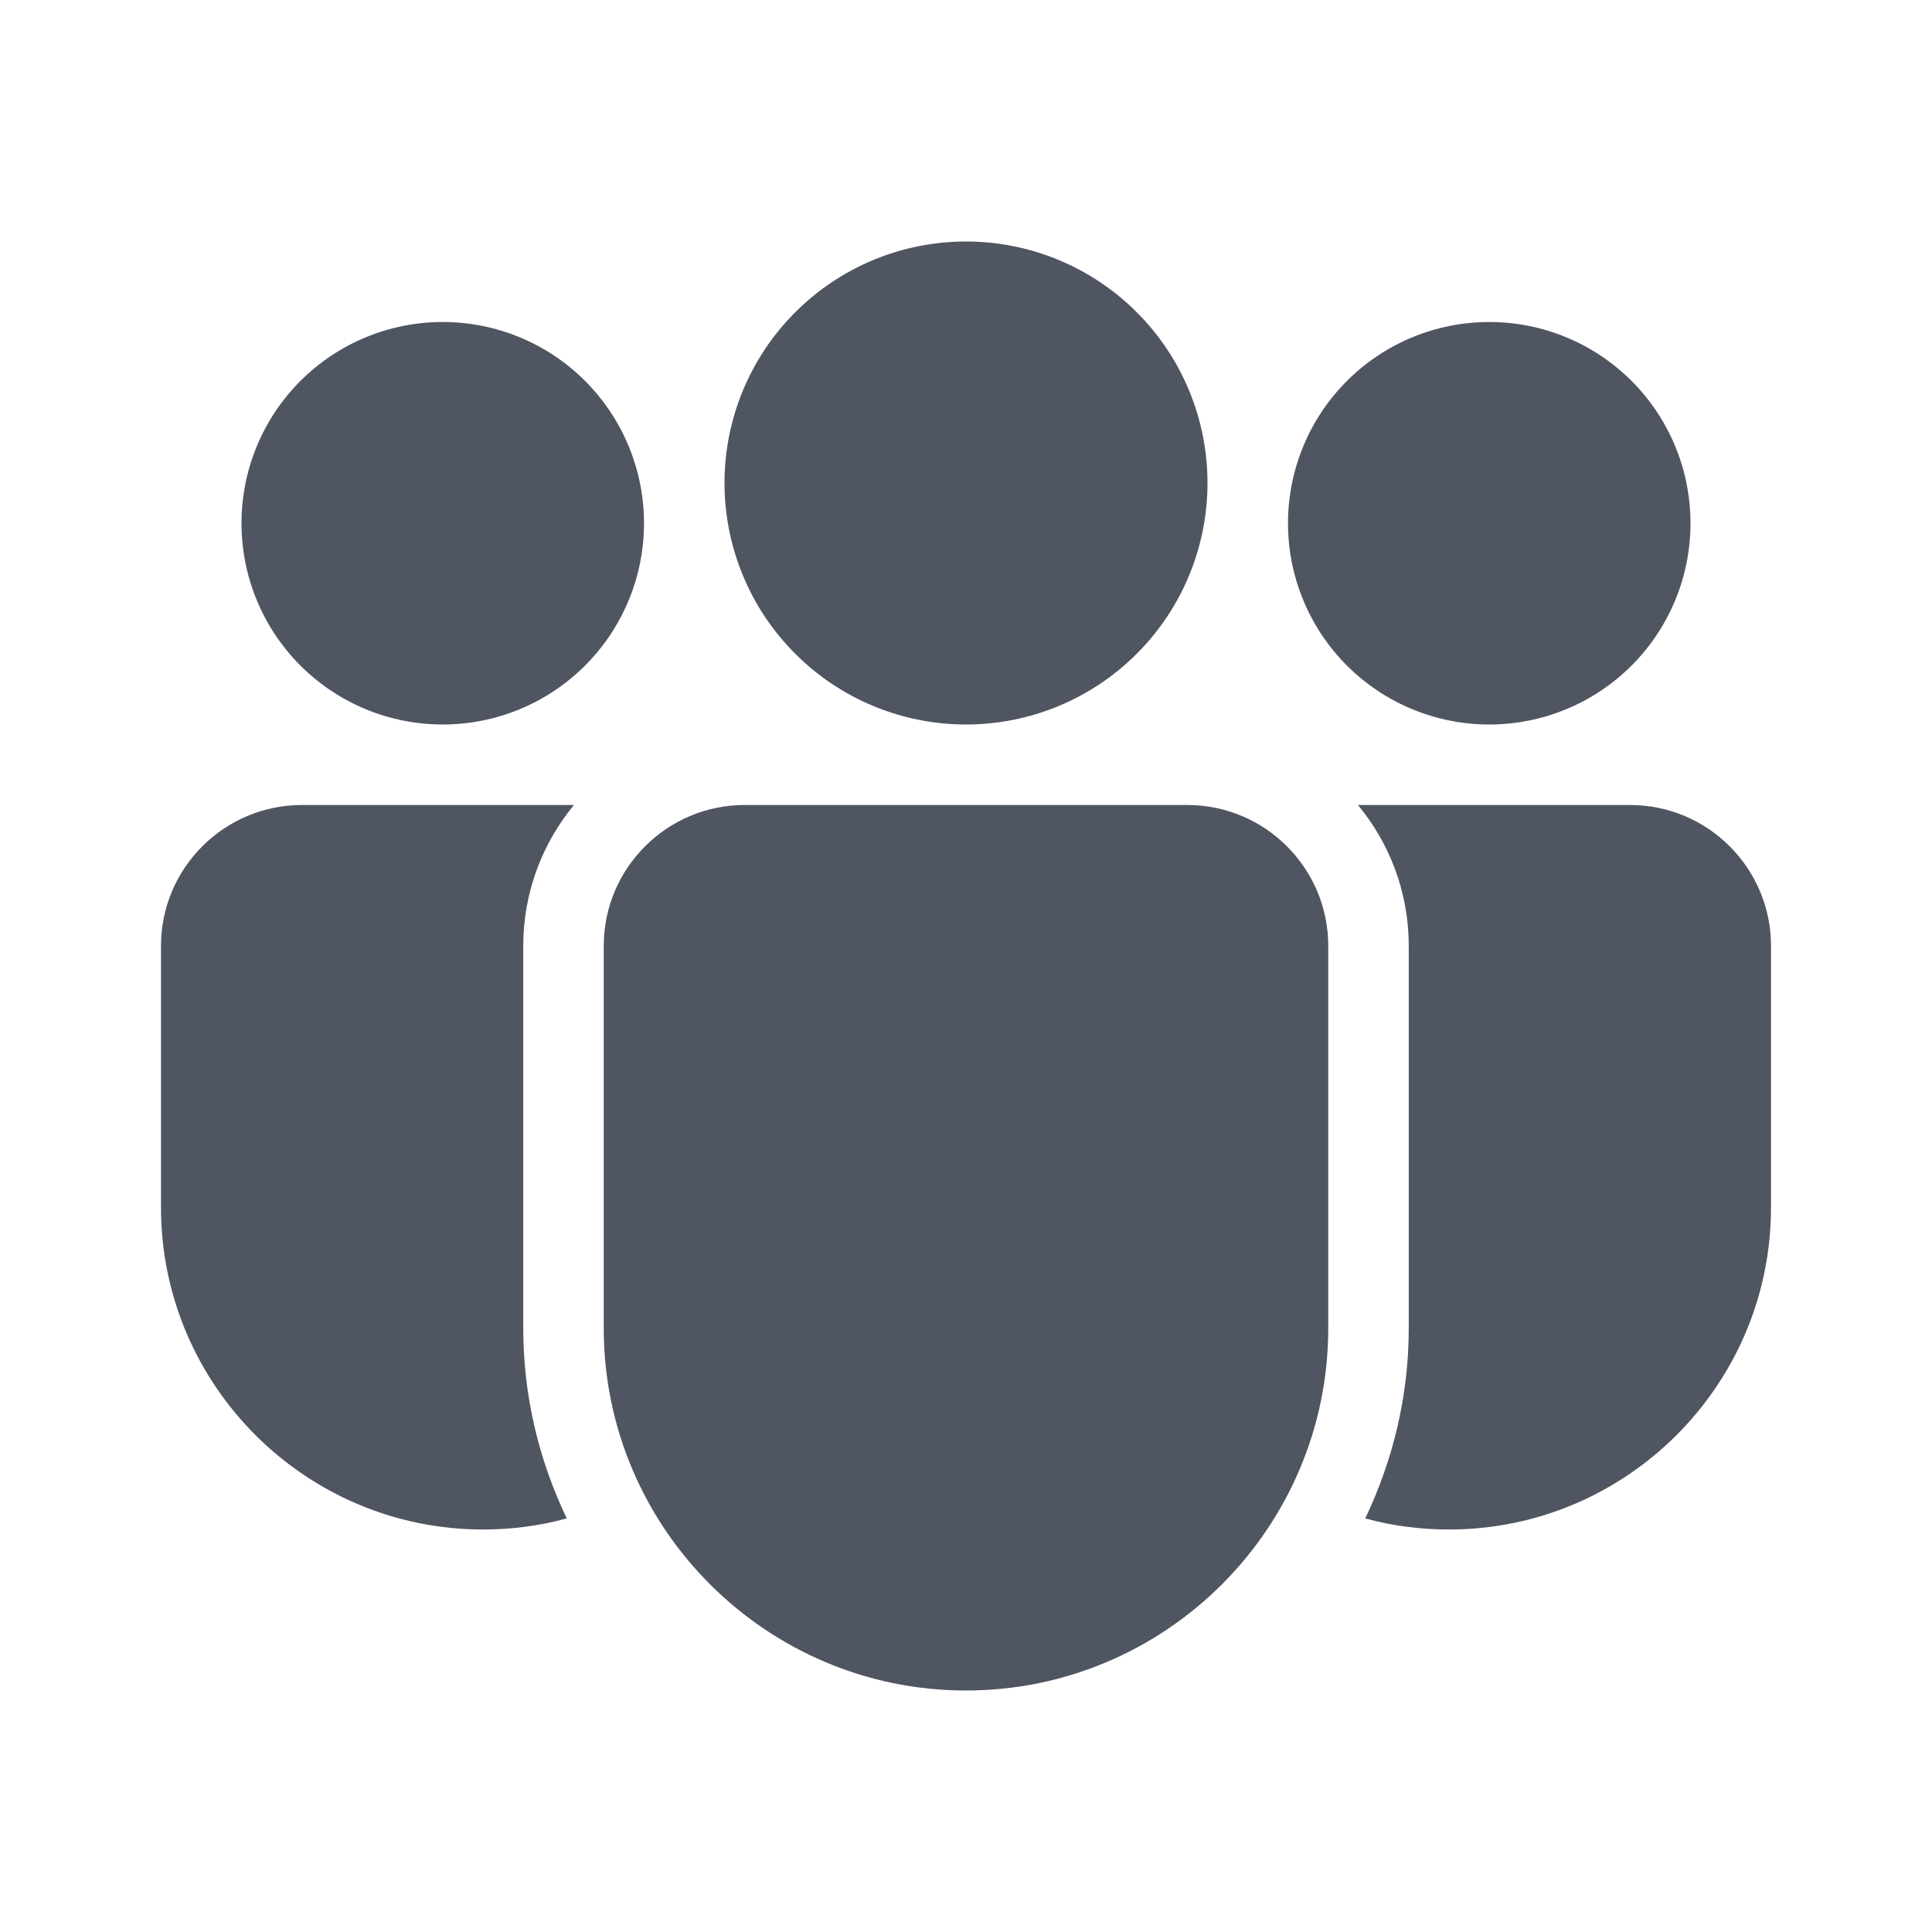 <svg width="24" height="24" viewBox="0 0 24 24" fill="none" xmlns="http://www.w3.org/2000/svg">
<path d="M12 3C11.204 3 10.441 3.316 9.879 3.879C9.316 4.441 9 5.204 9 6C9 6.796 9.316 7.559 9.879 8.121C10.441 8.684 11.204 9 12 9C12.796 9 13.559 8.684 14.121 8.121C14.684 7.559 15 6.796 15 6C15 5.204 14.684 4.441 14.121 3.879C13.559 3.316 12.796 3 12 3ZM5.5 4C4.837 4 4.201 4.263 3.732 4.732C3.263 5.201 3 5.837 3 6.5C3 7.163 3.263 7.799 3.732 8.268C4.201 8.737 4.837 9 5.5 9C6.163 9 6.799 8.737 7.268 8.268C7.737 7.799 8 7.163 8 6.5C8 5.837 7.737 5.201 7.268 4.732C6.799 4.263 6.163 4 5.5 4ZM18.5 4C17.837 4 17.201 4.263 16.732 4.732C16.263 5.201 16 5.837 16 6.5C16 7.163 16.263 7.799 16.732 8.268C17.201 8.737 17.837 9 18.5 9C19.163 9 19.799 8.737 20.268 8.268C20.737 7.799 21 7.163 21 6.5C21 5.837 20.737 5.201 20.268 4.732C19.799 4.263 19.163 4 18.5 4ZM12 21C9.519 21 7.5 18.981 7.5 16.5V11.75C7.5 10.785 8.285 10 9.25 10H14.75C15.715 10 16.5 10.785 16.5 11.75V16.5C16.5 18.981 14.481 21 12 21ZM6.5 16.5V11.75C6.5 11.086 6.737 10.476 7.13 10H3.75C2.785 10 2 10.785 2 11.75V15C2 17.205 3.795 19 6 19C6.355 19 6.7 18.955 7.03 18.865C7.03 18.865 7.035 18.863 7.04 18.861C6.697 18.145 6.5 17.346 6.5 16.5ZM17.5 16.5V11.75C17.5 11.086 17.263 10.476 16.869 10H20.25C21.215 10 22 10.785 22 11.75V15C22 17.205 20.205 19 18 19C17.645 19 17.3 18.955 16.97 18.865C16.97 18.865 16.965 18.863 16.96 18.861C17.302 18.145 17.5 17.346 17.5 16.5Z" fill="#4F5561"/>
</svg>
